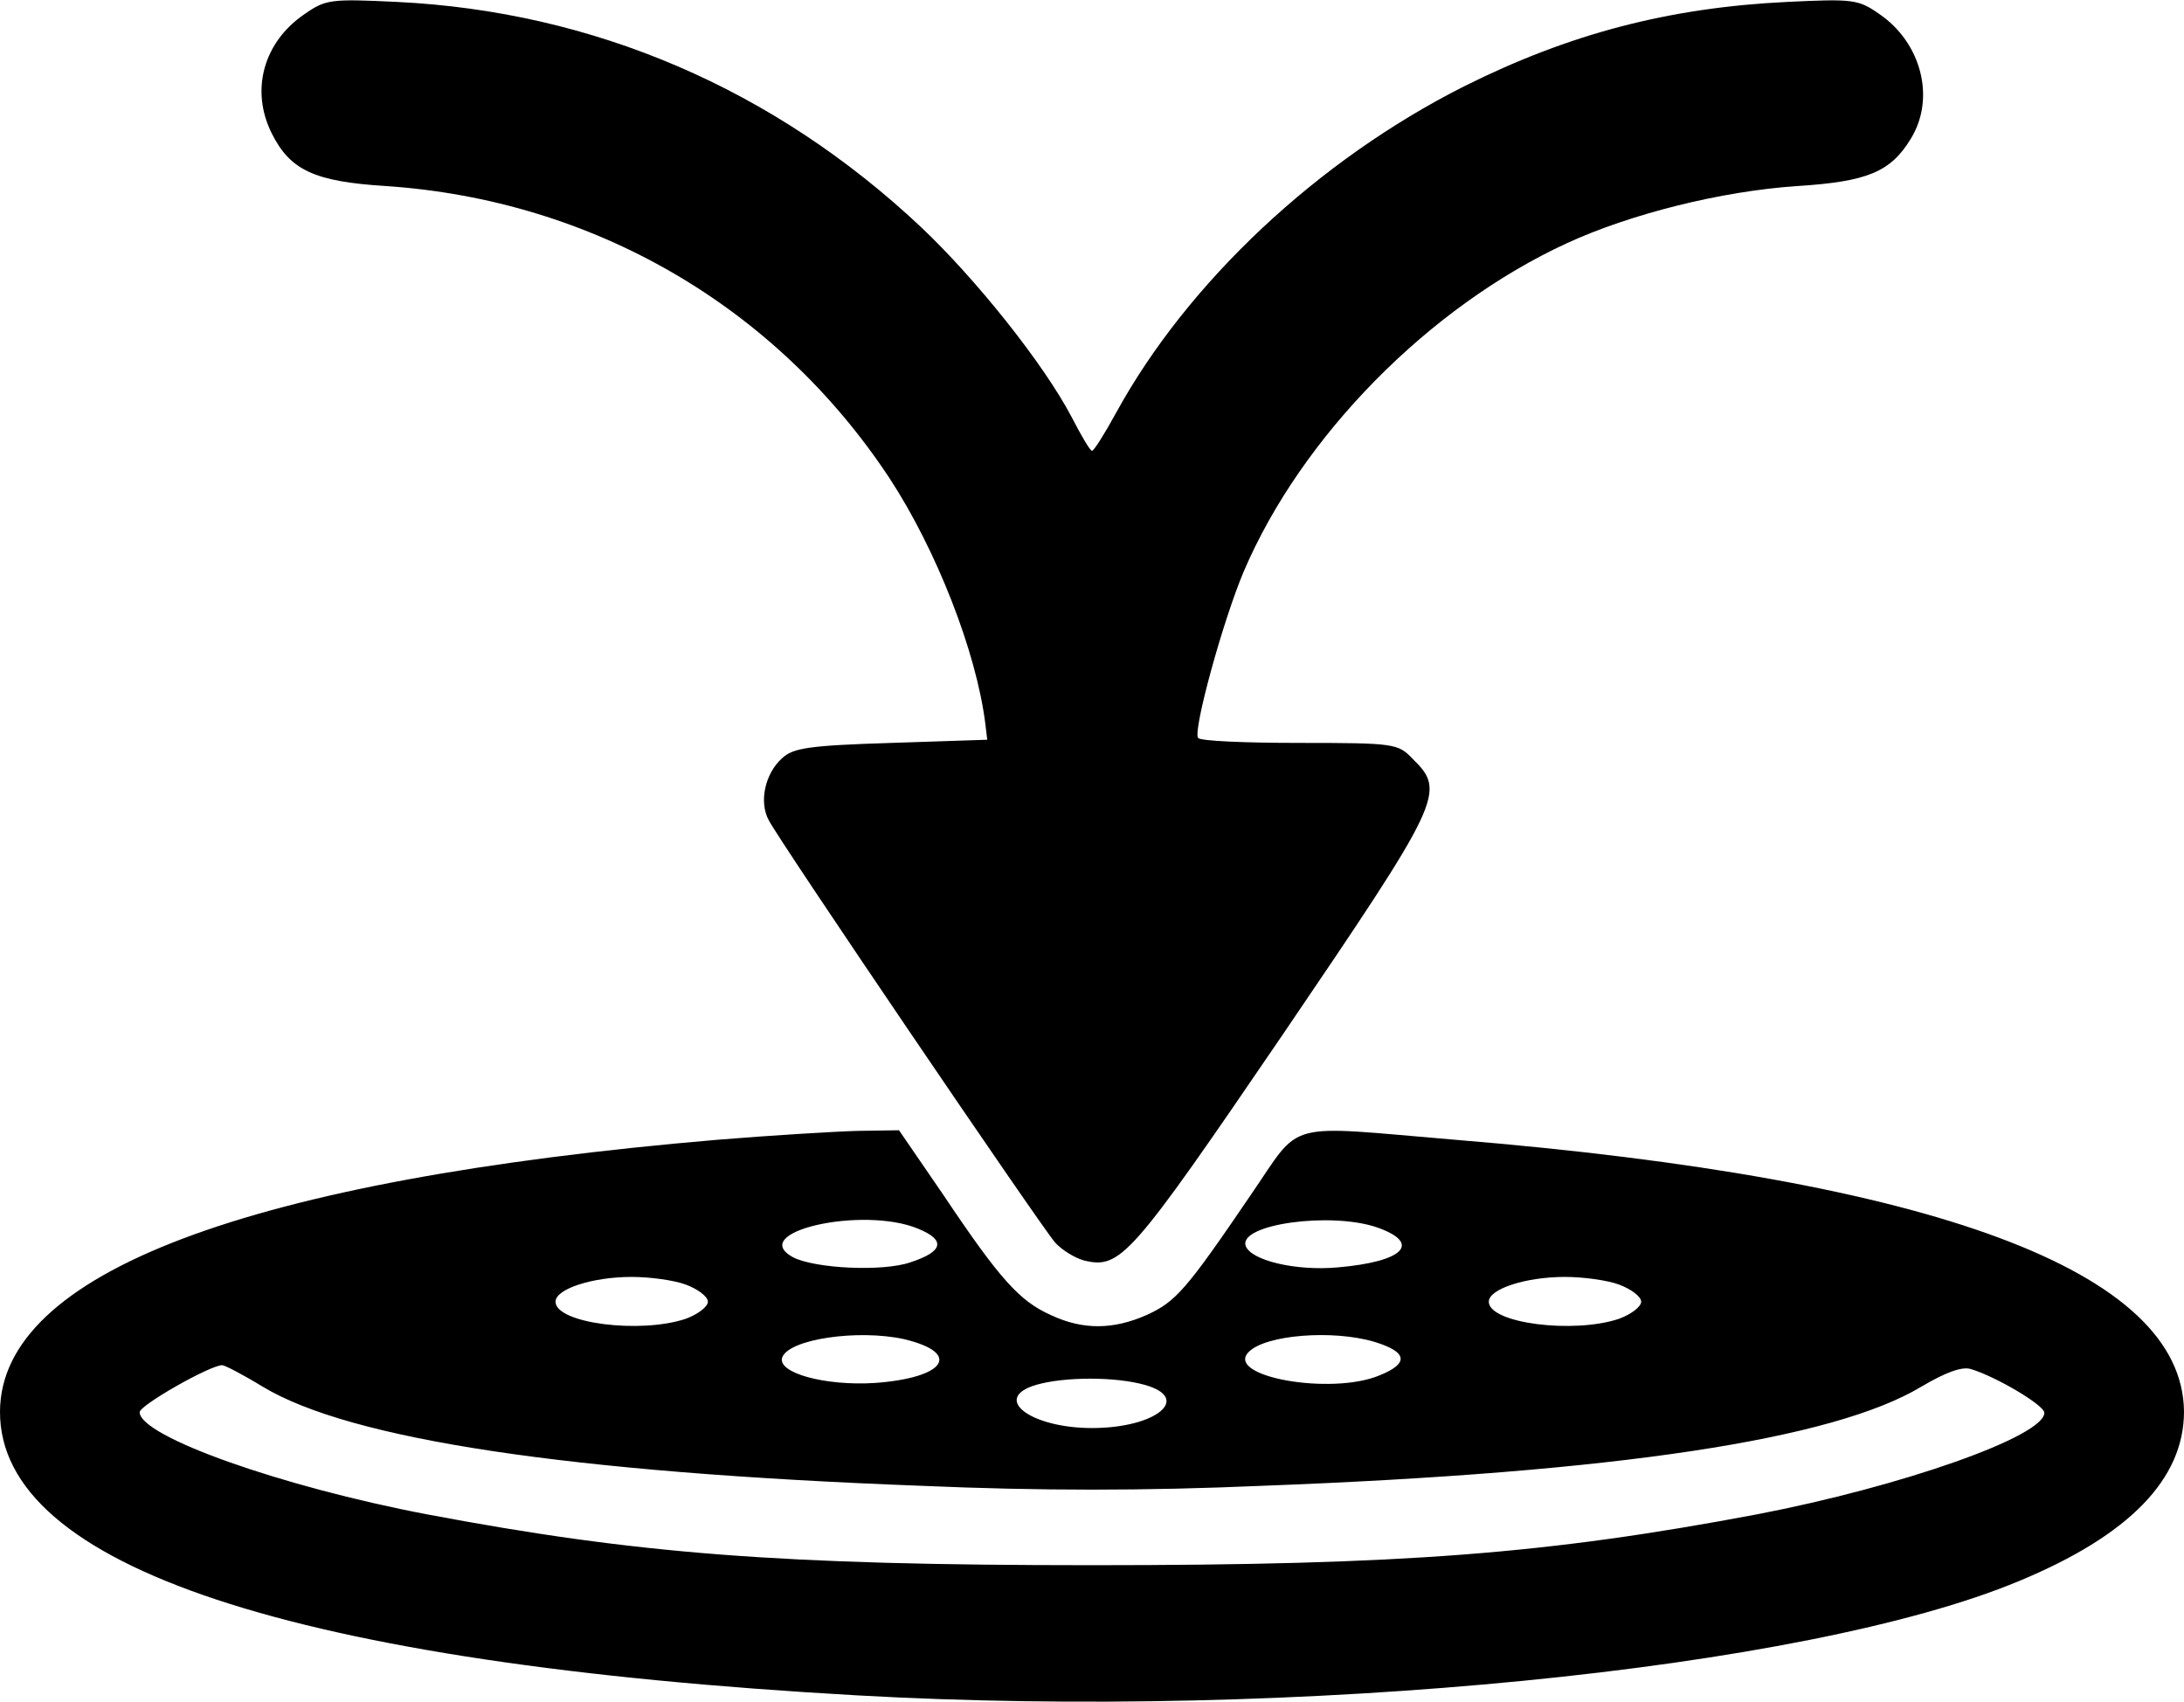 <?xml version="1.0" standalone="no"?>
<!DOCTYPE svg PUBLIC "-//W3C//DTD SVG 20010904//EN"
 "http://www.w3.org/TR/2001/REC-SVG-20010904/DTD/svg10.dtd">
<svg version="1.0" xmlns="http://www.w3.org/2000/svg"
 width="344pt" height="268pt" viewBox="0 0 344 268"
 preserveAspectRatio="xMidYMid meet">

<g transform="translate(0,268) scale(0.1,-0.1)"
fill="#000000" stroke="none">
<path d="M480 2658 c-65 -44 -86 -120 -52 -188 29 -58 67 -76 180 -83 326 -22
614 -189 793 -460 74 -113 137 -274 151 -387 l3 -25 -151 -5 c-130 -4 -155 -8
-172 -24 -27 -24 -37 -69 -21 -98 18 -35 429 -640 451 -665 11 -12 31 -24 45
-28 58 -14 73 3 313 355 252 371 258 383 205 435 -23 24 -28 25 -179 25 -85 0
-157 3 -159 8 -8 12 39 184 72 262 91 213 292 417 509 517 100 46 243 82 363
90 110 7 147 22 179 75 39 64 16 151 -50 196 -33 23 -41 24 -145 19 -186 -9
-343 -50 -509 -133 -230 -116 -435 -308 -548 -514 -18 -33 -35 -60 -38 -60 -3
0 -17 24 -32 53 -44 84 -151 218 -238 300 -231 217 -515 339 -825 354 -104 5
-112 4 -145 -19z"/>
<path d="M1130 885 c-741 -63 -1129 -210 -1130 -428 -1 -244 461 -397 1350
-447 691 -39 1495 40 1830 180 174 72 260 161 260 267 -2 221 -392 366 -1148
428 -274 23 -240 32 -322 -87 -102 -150 -118 -168 -164 -189 -52 -23 -100 -24
-151 0 -49 22 -80 56 -169 189 l-70 102 -65 -1 c-36 -1 -136 -7 -221 -14z
m316 -140 c44 -18 40 -36 -12 -53 -43 -15 -150 -10 -185 8 -73 40 110 81 197
45z m723 2 c71 -25 42 -54 -62 -63 -66 -6 -137 11 -145 34 -11 34 134 54 207
29z m-1089 -90 c19 -7 35 -19 35 -27 0 -8 -16 -20 -35 -27 -72 -24 -205 -7
-205 27 0 20 58 39 120 39 28 0 66 -5 85 -12z m1470 0 c19 -7 35 -19 35 -27 0
-8 -16 -20 -35 -27 -72 -24 -205 -7 -205 27 0 20 58 39 120 39 28 0 66 -5 85
-12z m-1126 -86 c92 -22 65 -61 -46 -69 -79 -5 -154 16 -146 40 10 29 119 45
192 29z m740 -4 c53 -16 56 -34 9 -53 -76 -32 -245 -2 -206 37 27 27 132 35
197 16z m-1750 -71 c138 -83 480 -135 1038 -156 186 -8 350 -8 535 0 560 21
901 73 1039 156 39 23 64 32 78 28 40 -12 116 -57 116 -69 0 -37 -224 -116
-453 -160 -329 -62 -555 -80 -1047 -80 -492 0 -718 18 -1047 80 -231 44 -453
123 -453 161 0 11 111 74 130 74 4 0 33 -15 64 -34z m1389 3 c75 -21 18 -68
-83 -68 -97 0 -159 47 -88 68 45 13 125 13 171 0z"/>
</g>
</svg>
